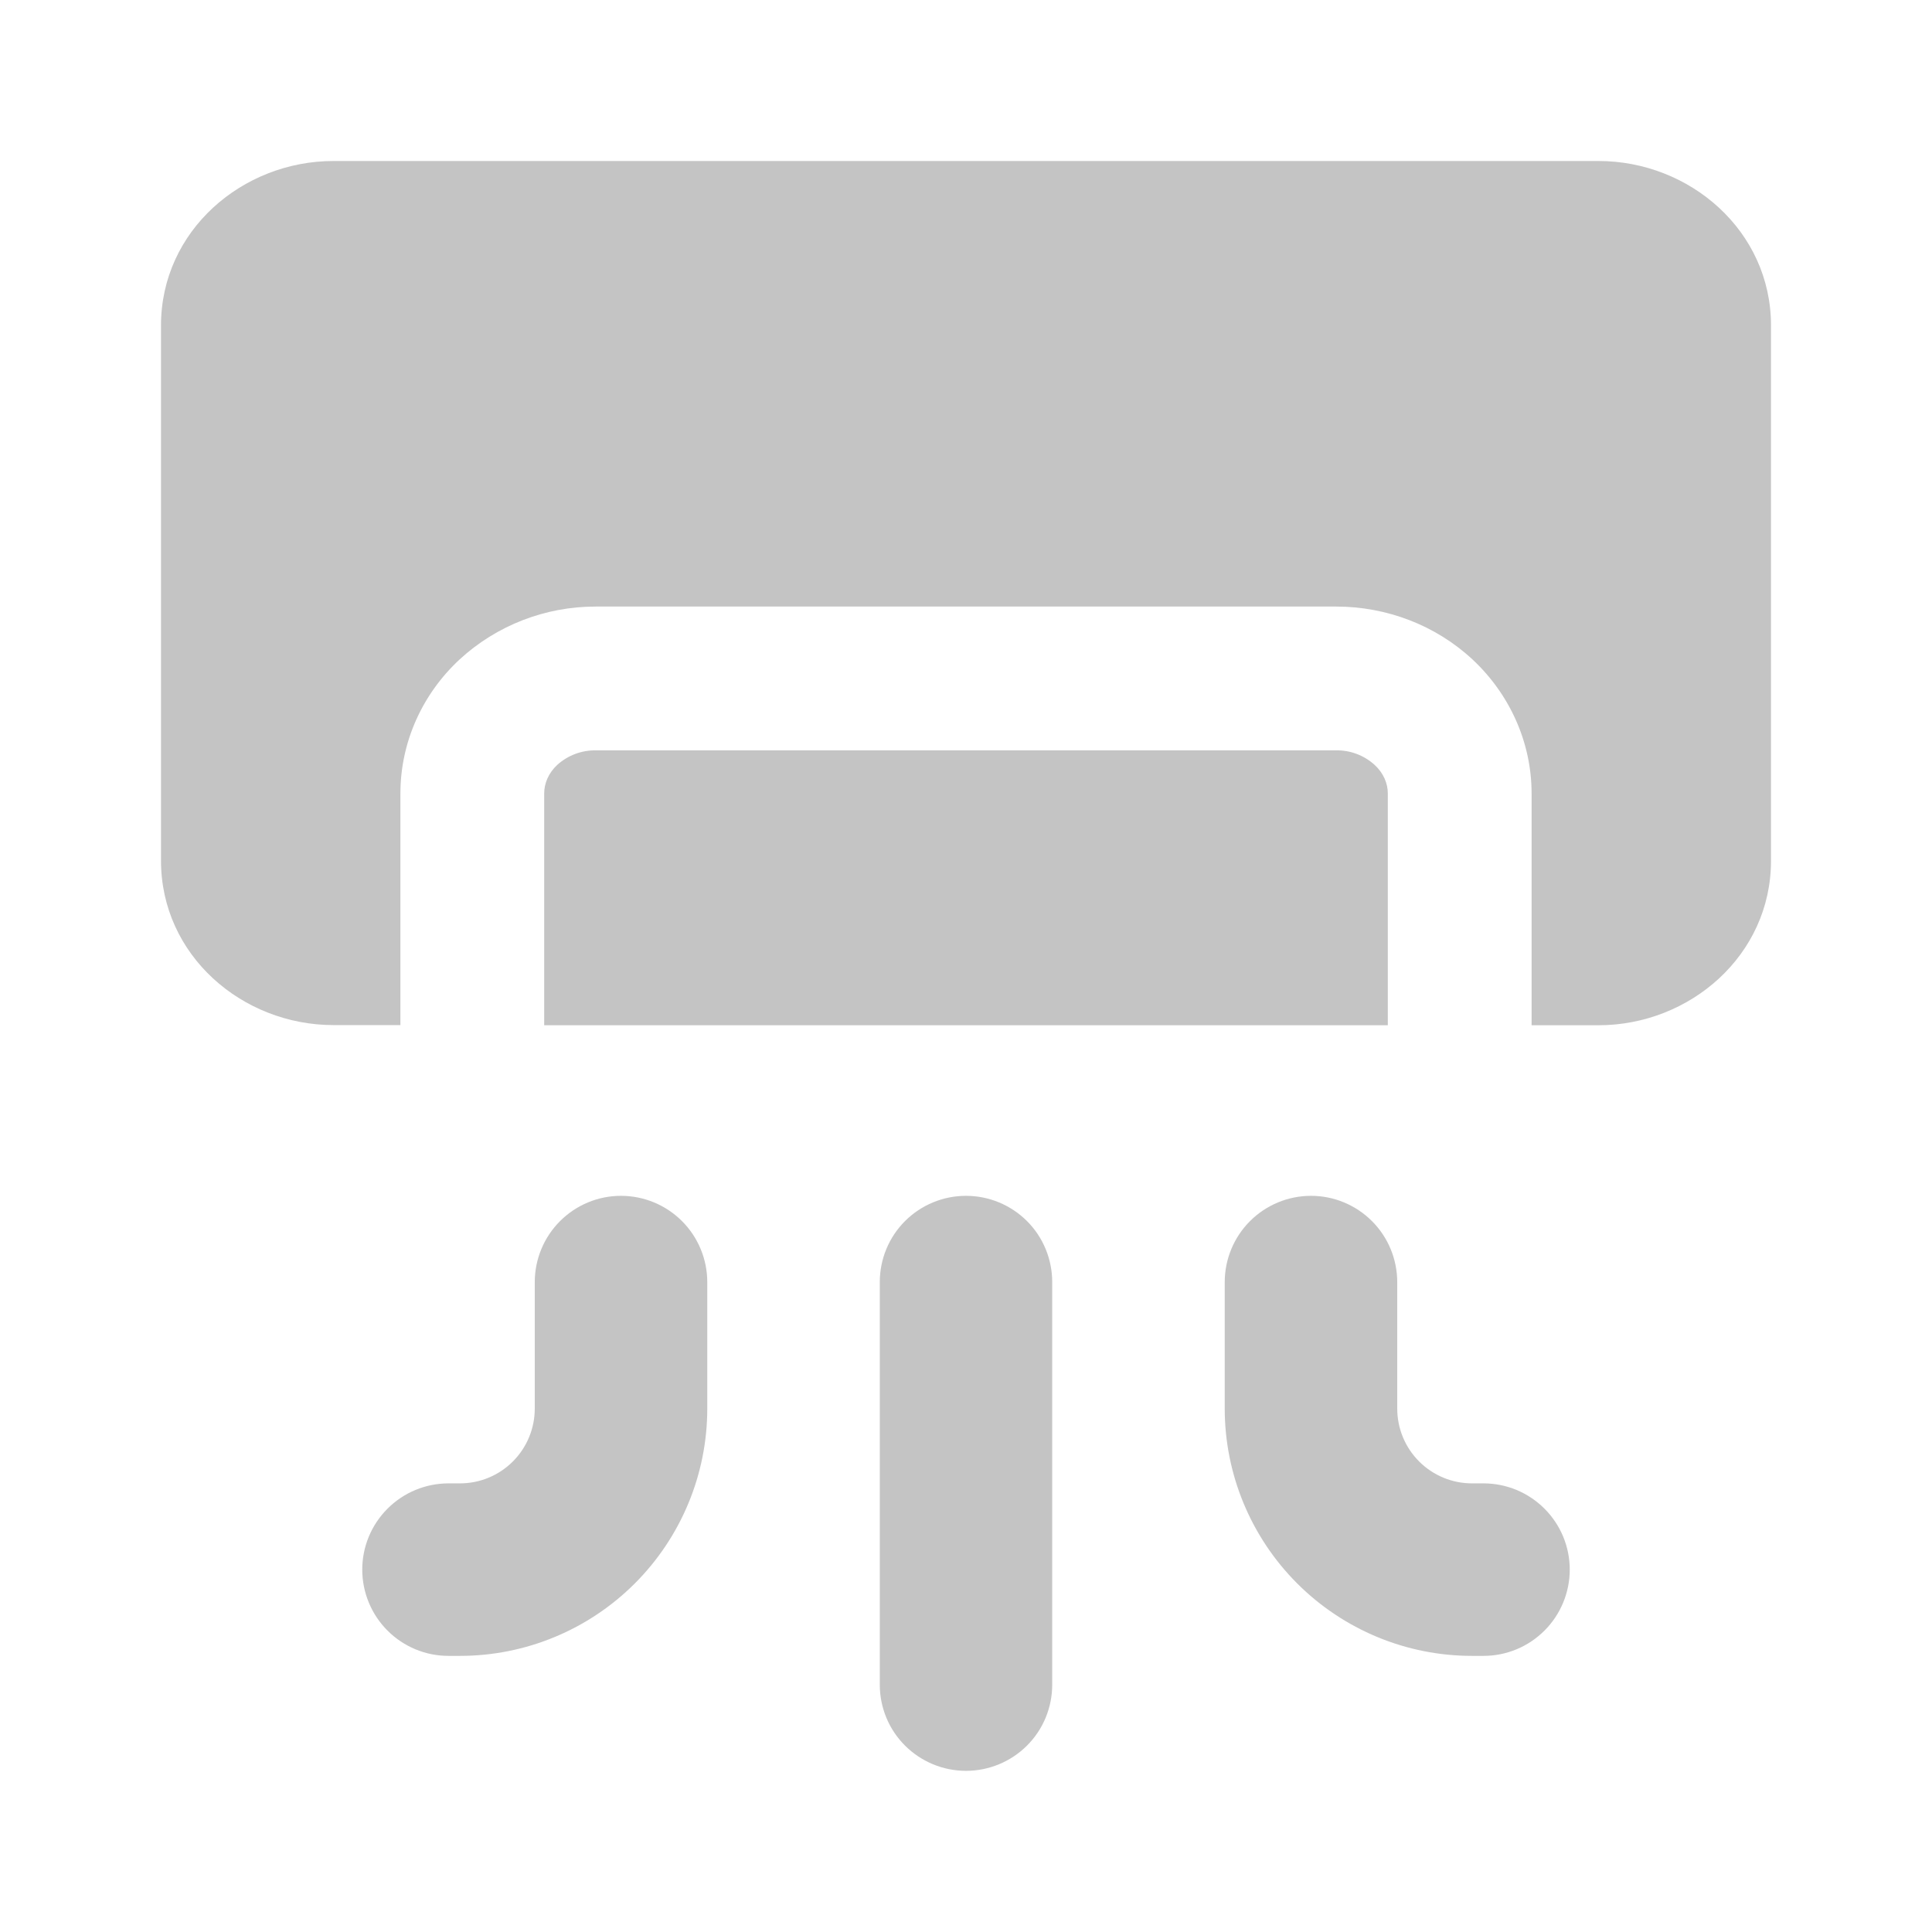 <svg width="24" height="24" viewBox="0 0 24 24" fill="none" xmlns="http://www.w3.org/2000/svg">
<path fill-rule="evenodd" clip-rule="evenodd" d="M4.143 2C3.009 2 2 2.867 2 4.043V10.691C2 11.868 3.009 12.734 4.143 12.734H4.974V9.857C4.974 9.22 5.246 8.623 5.707 8.194C6.168 7.769 6.773 7.534 7.4 7.535H16.6C17.223 7.535 17.833 7.765 18.293 8.193C18.753 8.623 19.026 9.221 19.026 9.857V12.736H19.857C20.991 12.736 22 11.868 22 10.693V4.043C22 2.867 20.991 2 19.857 2H4.143ZM17.24 12.736H6.76V9.857C6.76 9.735 6.811 9.605 6.924 9.5C7.055 9.383 7.225 9.319 7.4 9.321H16.6C16.775 9.319 16.944 9.383 17.074 9.5C17.189 9.605 17.24 9.735 17.24 9.857V12.736ZM8.786 15.927C8.786 15.643 8.673 15.37 8.472 15.169C8.271 14.968 7.998 14.855 7.714 14.855C7.43 14.855 7.158 14.968 6.957 15.169C6.756 15.37 6.643 15.643 6.643 15.927V17.498C6.643 17.745 6.545 17.981 6.371 18.155C6.197 18.329 5.961 18.427 5.714 18.427H5.571C5.287 18.427 5.015 18.54 4.814 18.741C4.613 18.942 4.5 19.214 4.5 19.498C4.5 19.782 4.613 20.055 4.814 20.256C5.015 20.457 5.287 20.57 5.571 20.57H5.714C6.529 20.57 7.31 20.246 7.886 19.67C8.462 19.094 8.786 18.313 8.786 17.498V15.927ZM16.286 14.855C16.002 14.855 15.729 14.968 15.528 15.169C15.327 15.37 15.214 15.643 15.214 15.927V17.498C15.214 18.313 15.538 19.094 16.114 19.67C16.69 20.246 17.471 20.57 18.286 20.57H18.429C18.713 20.57 18.985 20.457 19.186 20.256C19.387 20.055 19.5 19.782 19.5 19.498C19.5 19.214 19.387 18.942 19.186 18.741C18.985 18.54 18.713 18.427 18.429 18.427H18.286C18.039 18.427 17.803 18.329 17.629 18.155C17.455 17.981 17.357 17.745 17.357 17.498V15.927C17.357 15.643 17.244 15.37 17.043 15.169C16.842 14.968 16.57 14.855 16.286 14.855ZM13.071 15.927C13.071 15.643 12.959 15.37 12.758 15.169C12.557 14.968 12.284 14.855 12 14.855C11.716 14.855 11.443 14.968 11.242 15.169C11.041 15.37 10.929 15.643 10.929 15.927V20.927C10.929 21.211 11.041 21.484 11.242 21.684C11.443 21.885 11.716 21.998 12 21.998C12.284 21.998 12.557 21.885 12.758 21.684C12.959 21.484 13.071 21.211 13.071 20.927V15.927Z" fill="#C4C4C4"/>
</svg>
